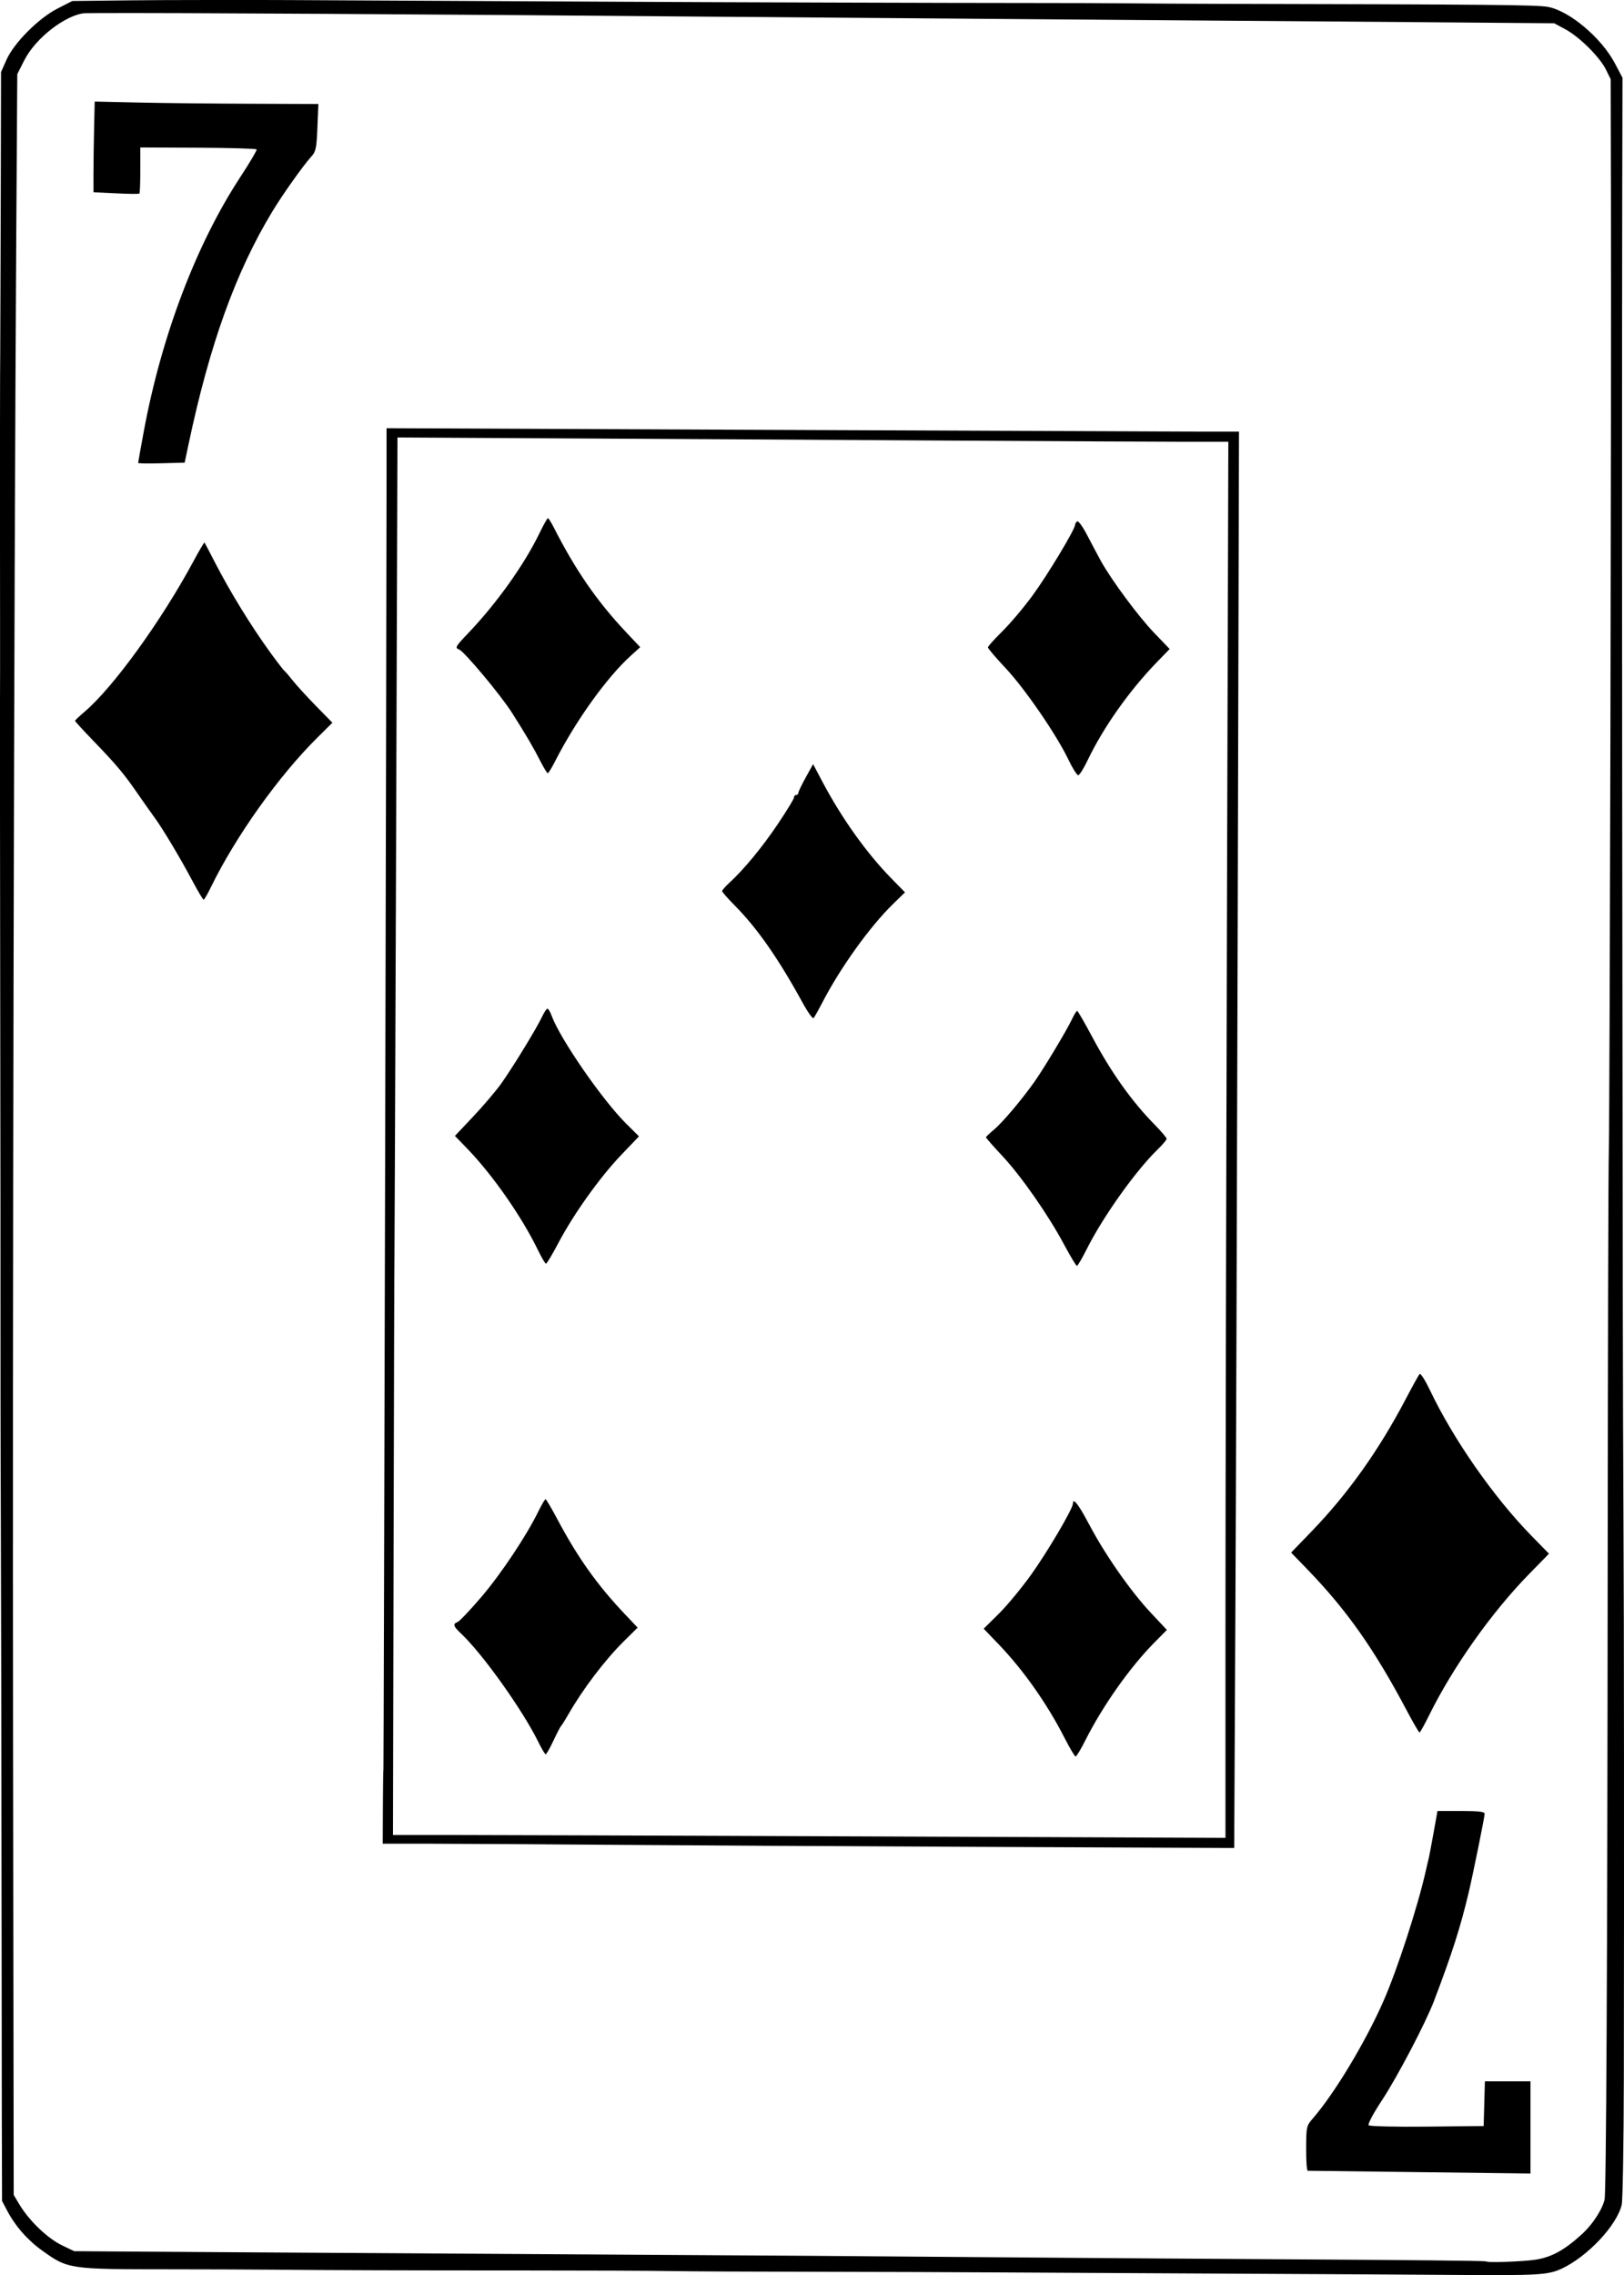 <?xml version="1.0" encoding="UTF-8" standalone="no"?>
<svg
   sodipodi:docname="7D.svg"
   id="svg8"
   version="1.1"
   viewBox="0 0 63.102 88.348"
   height="88.348mm"
   width="63.102mm"
   inkscape:version="1.1.1 (1:1.1+202109281949+c3084ef5ed)"
   inkscape:export-filename="/home/doug/k40/52Cards/7D.png"
   inkscape:export-xdpi="96"
   inkscape:export-ydpi="96"
   xmlns:inkscape="http://www.inkscape.org/namespaces/inkscape"
   xmlns:sodipodi="http://sodipodi.sourceforge.net/DTD/sodipodi-0.dtd"
   xmlns="http://www.w3.org/2000/svg"
   xmlns:svg="http://www.w3.org/2000/svg"
   xmlns:rdf="http://www.w3.org/1999/02/22-rdf-syntax-ns#"
   xmlns:cc="http://creativecommons.org/ns#"
   xmlns:dc="http://purl.org/dc/elements/1.1/">
  <defs
     id="defs2">
    <marker
       style="overflow:visible"
       id="marker2995"
       refX="0"
       refY="0"
       orient="auto"
       inkscape:stockid="Arrow1Lstart"
       inkscape:isstock="true">
      <path
         transform="matrix(0.8,0,0,0.8,10,0)"
         style="fill:#000000;fill-opacity:1;fill-rule:evenodd;stroke:#000000;stroke-width:1pt;stroke-opacity:1"
         d="M 0,0 5,-5 -12.5,0 5,5 Z"
         id="path2993" />
    </marker>
    <marker
       style="overflow:visible"
       id="marker2985"
       refX="0"
       refY="0"
       orient="auto"
       inkscape:stockid="Arrow1Lstart"
       inkscape:isstock="true">
      <path
         transform="matrix(0.8,0,0,0.8,10,0)"
         style="fill:#000000;fill-opacity:1;fill-rule:evenodd;stroke:#000000;stroke-width:1pt;stroke-opacity:1"
         d="M 0,0 5,-5 -12.5,0 5,5 Z"
         id="path2983" />
    </marker>
    <marker
       style="overflow:visible"
       id="marker2791"
       refX="0"
       refY="0"
       orient="auto"
       inkscape:stockid="Arrow1Lstart"
       inkscape:isstock="true">
      <path
         transform="matrix(0.8,0,0,0.8,10,0)"
         style="fill:#000000;fill-opacity:1;fill-rule:evenodd;stroke:#000000;stroke-width:1pt;stroke-opacity:1"
         d="M 0,0 5,-5 -12.5,0 5,5 Z"
         id="path2789" />
    </marker>
    <marker
       style="overflow:visible"
       id="marker2781"
       refX="0"
       refY="0"
       orient="auto"
       inkscape:stockid="Arrow1Lstart"
       inkscape:isstock="true">
      <path
         transform="matrix(0.8,0,0,0.8,10,0)"
         style="fill:#000000;fill-opacity:1;fill-rule:evenodd;stroke:#000000;stroke-width:1pt;stroke-opacity:1"
         d="M 0,0 5,-5 -12.5,0 5,5 Z"
         id="path2779" />
    </marker>
    <marker
       style="overflow:visible"
       id="marker2417"
       refX="0"
       refY="0"
       orient="auto"
       inkscape:stockid="Arrow1Lstart"
       inkscape:isstock="true">
      <path
         transform="matrix(0.8,0,0,0.8,10,0)"
         style="fill:#000000;fill-opacity:1;fill-rule:evenodd;stroke:#000000;stroke-width:1pt;stroke-opacity:1"
         d="M 0,0 5,-5 -12.5,0 5,5 Z"
         id="path2415" />
    </marker>
    <marker
       style="overflow:visible"
       id="marker2383"
       refX="0"
       refY="0"
       orient="auto"
       inkscape:stockid="Arrow1Lstart"
       inkscape:isstock="true">
      <path
         transform="matrix(0.8,0,0,0.8,10,0)"
         style="fill:#000000;fill-opacity:1;fill-rule:evenodd;stroke:#000000;stroke-width:1pt;stroke-opacity:1"
         d="M 0,0 5,-5 -12.5,0 5,5 Z"
         id="path2381" />
    </marker>
    <marker
       style="overflow:visible"
       id="marker2355"
       refX="0"
       refY="0"
       orient="auto"
       inkscape:stockid="Arrow1Lstart"
       inkscape:isstock="true">
      <path
         transform="matrix(0.8,0,0,0.8,10,0)"
         style="fill:#000000;fill-opacity:1;fill-rule:evenodd;stroke:#000000;stroke-width:1pt;stroke-opacity:1"
         d="M 0,0 5,-5 -12.5,0 5,5 Z"
         id="path2353" />
    </marker>
    <marker
       style="overflow:visible"
       id="Arrow1Lstart"
       refX="0"
       refY="0"
       orient="auto"
       inkscape:stockid="Arrow1Lstart"
       inkscape:isstock="true">
      <path
         transform="matrix(0.8,0,0,0.8,10,0)"
         style="fill:#000000;fill-opacity:1;fill-rule:evenodd;stroke:#000000;stroke-width:1pt;stroke-opacity:1"
         d="M 0,0 5,-5 -12.5,0 5,5 Z"
         id="path2071" />
    </marker>
  </defs>
  <sodipodi:namedview
     id="base"
     pagecolor="#ffffff"
     bordercolor="#666666"
     borderopacity="1.0"
     inkscape:pageopacity="0.0"
     inkscape:pageshadow="2"
     inkscape:zoom="1.5033852"
     inkscape:cx="86.138935"
     inkscape:cy="167.28913"
     inkscape:document-units="mm"
     inkscape:current-layer="layer1"
     inkscape:document-rotation="0"
     showgrid="false"
     inkscape:snap-smooth-nodes="false"
     inkscape:object-nodes="false"
     inkscape:window-width="1366"
     inkscape:window-height="712"
     inkscape:window-x="0"
     inkscape:window-y="0"
     inkscape:window-maximized="1"
     inkscape:object-paths="false"
     inkscape:snap-intersection-paths="false"
     inkscape:snap-midpoints="false"
     inkscape:snap-others="false"
     inkscape:pagecheckerboard="0"
     showguides="true"
     inkscape:guide-bbox="true"
     inkscape:snap-bbox="true"
     showborder="false"
     fit-margin-top="0"
     fit-margin-left="0"
     fit-margin-right="0"
     fit-margin-bottom="0" />
  <g
     inkscape:label="Layer 1"
     inkscape:groupmode="layer"
     id="layer1"
     transform="translate(229.623,596.9)">
    <path
       style="fill:#000000;stroke-width:0.085"
       id="path389"
       d="" />
    <path
       id="path6742-7-6-8"
       style="fill:#000000;fill-opacity:1;stroke:none;stroke-width:0.265;stroke-miterlimit:4;stroke-dasharray:none;stroke-opacity:1"
       d="m -221.713,-596.9 0.004,5.3e-4 c -1.12,9.8e-4 -2.136,0.005 -2.776,0.012 l -2.329,0.026 -0.578,0.296 c -0.742,0.38 -1.689,1.333 -1.983,1.995 l -0.208,0.469 -0.01,4.573 c -0.01,2.515 -0.014,5.354 -0.021,6.309 -0.01,0.955 -0.01,3.889 -0.01,6.521 0,2.631 0.01,5.889 0,7.24 0,1.351 3.3e-4,6.686 0.01,11.856 0.01,5.17 0.01,10.486 0.01,11.813 0,1.327 -8e-5,4.871 0.013,7.875 0.018,5.9 0.019,6.554 0.032,17.752 0,4.105 0.012,7.749 0.014,8.097 l 0.001,0.632 0.194,0.368 c 0.327,0.62 0.798,1.156 1.382,1.572 0.994,0.708 1.033,0.714 4.925,0.715 1.327,2.9e-4 3.1,0.007 3.938,0.014 2.489,0.022 5.158,0.031 9.823,0.031 2.422,2.2e-4 4.975,0.01 5.674,0.023 0.699,0.013 3.157,0.025 5.462,0.028 2.305,0.003 5.698,0.015 7.538,0.026 1.84,0.012 5.956,0.034 9.147,0.049 3.191,0.015 7.02,0.037 8.511,0.048 3.074,0.023 3.482,-9.7e-4 3.99,-0.237 h 0.004 c 1.012,-0.47 2.155,-1.682 2.346,-2.488 0.04,-0.171 0.078,-2.387 0.082,-4.926 0.014,-8.097 0.008,-17.793 -0.014,-21.679 -0.012,-2.072 -0.023,-5.921 -0.026,-8.552 -0.002,-2.631 -0.008,-7.014 -0.012,-9.738 -0.02,-13.768 -0.023,-26.622 -0.01,-33.098 l 0.01,-4.603 -0.294,-0.558 c -0.525,-0.996 -1.775,-2.047 -2.61,-2.195 -0.44,-0.078 -2.166,-0.094 -12.874,-0.118 -1.258,-0.003 -2.801,-0.012 -3.43,-0.019 -0.629,-0.007 -2.382,-0.013 -3.896,-0.013 -2.818,3.9e-4 -12.303,-0.029 -15.794,-0.049 -1.071,-0.006 -3.529,-0.018 -5.462,-0.027 -1.933,-0.009 -5.249,-0.026 -7.368,-0.037 -1.06,-0.005 -2.285,-0.007 -3.405,-0.006 z m -4.05,0.508 5.1e-4,5.3e-4 c 2.647,-0.014 12.94,0.045 23.609,0.138 2.12,0.018 8.023,0.065 13.123,0.103 5.099,0.038 11.672,0.088 14.605,0.112 l 5.191,0.042 0.424,0.227 c 0.573,0.307 1.355,1.101 1.584,1.564 l 0.187,0.38 0.011,4.606 c 0.009,3.782 -0.002,12.616 -0.02,20.705 -0.018,8.089 -0.044,15.494 -0.061,16.237 -0.021,0.884 -0.039,7.877 -0.045,15.678 -0.006,8.127 -0.02,14.333 -0.041,18.551 -0.01,2.109 -0.023,3.722 -0.037,4.828 -0.007,0.553 -0.013,0.979 -0.021,1.275 -0.004,0.148 -0.009,0.264 -0.012,0.344 -0.004,0.08 -0.017,0.159 -0.003,0.082 -0.065,0.345 -0.419,0.954 -0.913,1.401 -0.692,0.627 -1.193,0.881 -1.806,0.971 -0.224,0.033 -0.727,0.067 -1.151,0.08 -0.212,0.007 -0.409,0.009 -0.545,0.006 -0.06,-0.001 -0.101,-0.005 -0.127,-0.007 -0.005,-0.002 -0.015,-0.004 -0.015,-0.004 -5.3e-4,-1.3e-4 -0.049,-0.011 -0.061,-0.012 -0.025,-0.004 -0.035,-0.005 -0.045,-0.006 -0.021,-0.002 -0.035,-10e-4 -0.051,-0.002 -0.032,-0.002 -0.07,-0.004 -0.117,-0.005 -0.095,-0.003 -0.23,-0.006 -0.402,-0.009 -0.344,-0.006 -0.836,-0.012 -1.442,-0.018 -1.212,-0.013 -2.878,-0.025 -4.707,-0.036 -3.655,-0.022 -8.325,-0.054 -10.372,-0.071 -5.826,-0.049 -12.056,-0.093 -19.007,-0.132 -3.516,-0.02 -9.195,-0.055 -12.618,-0.078 l -6.092,-0.04 -0.475,-0.228 c -0.545,-0.262 -1.269,-0.94 -1.66,-1.596 l -0.216,-0.361 -0.024,-17.412 c -0.024,-16.537 0.034,-44.23 0.123,-58.638 l 0.04,-6.305 0.268,-0.529 c 0.458,-0.908 1.633,-1.762 2.324,-1.835 -0.04,0.004 0.045,-0.002 0.148,-0.003 0.107,-10e-4 0.258,-0.002 0.448,-0.003 z m -0.18,3.436 -0.024,1.041 c -0.013,0.572 -0.024,1.364 -0.024,1.76 v 0.72 l 0.875,0.042 c 0.481,0.026 0.891,0.029 0.91,0.01 0.019,-0.019 0.035,-0.431 0.035,-0.914 v -0.877 l 2.243,0.01 c 1.234,0.006 2.258,0.036 2.277,0.067 0.018,0.031 -0.264,0.507 -0.626,1.059 -1.719,2.616 -3.077,6.192 -3.764,9.915 -0.118,0.637 -0.214,1.176 -0.214,1.198 0,0.025 0.407,0.028 0.904,0.015 l 0.903,-0.024 0.152,-0.719 c 0.822,-3.885 1.836,-6.697 3.264,-9.049 0.403,-0.664 1.193,-1.775 1.513,-2.127 0.169,-0.186 0.197,-0.324 0.229,-1.122 l 0.037,-0.91 -2.591,-0.01 c -1.425,-0.004 -3.38,-0.024 -4.345,-0.046 z m 11.34,12.684 v 1.893 c -0.003,6.009 -0.109,50.156 -0.121,50.172 -0.008,0.01 -0.018,0.668 -0.021,1.461 l -0.006,1.441 h 1.831 c 1.007,0 4.06,0.02 6.785,0.041 2.724,0.022 9.344,0.058 14.711,0.082 l 9.758,0.043 0.003,-0.782 c 0,-0.43 0.02,-4.231 0.042,-8.445 0.022,-4.214 0.062,-16.237 0.09,-26.717 l 0.05,-19.055 h -1.383 c -0.761,-0.003 -8.212,-0.033 -16.559,-0.068 z m 0.423,0.36 7.684,0.042 c 4.226,0.024 10.712,0.06 14.414,0.082 3.702,0.022 7.509,0.041 8.459,0.042 h 1.728 l -0.055,18.775 c -0.03,10.326 -0.056,22.525 -0.056,27.107 v 8.332 l -13.907,-0.056 c -7.649,-0.031 -14.926,-0.056 -16.173,-0.056 h -2.267 l 0.024,-11.225 c 0.013,-6.174 0.028,-11.23 0.033,-11.24 0.007,-0.01 0.109,-27.786 0.117,-31.615 z m 5.846,3.134 c -0.026,0.003 -0.174,0.266 -0.329,0.587 -0.594,1.226 -1.666,2.727 -2.784,3.896 -0.48,0.502 -0.507,0.552 -0.333,0.619 0.2,0.077 1.614,1.768 2.049,2.452 0.537,0.843 0.834,1.349 1.116,1.904 0.125,0.244 0.249,0.444 0.276,0.444 0.027,0 0.151,-0.2 0.275,-0.444 0.812,-1.594 2.013,-3.268 2.956,-4.122 l 0.361,-0.327 -0.548,-0.581 c -1.132,-1.201 -1.969,-2.413 -2.812,-4.072 -0.101,-0.198 -0.204,-0.356 -0.229,-0.356 z m 20.567,0.125 c -0.045,0.028 -0.082,0.087 -0.082,0.131 0,0.174 -1.066,1.946 -1.653,2.746 -0.341,0.466 -0.871,1.093 -1.177,1.394 -0.306,0.301 -0.557,0.581 -0.557,0.622 0,0.041 0.31,0.404 0.688,0.807 0.751,0.8 1.98,2.589 2.44,3.552 0.16,0.335 0.332,0.605 0.381,0.605 0.049,-0.003 0.211,-0.26 0.36,-0.572 0.604,-1.268 1.617,-2.704 2.681,-3.803 l 0.511,-0.527 -0.593,-0.617 c -0.617,-0.64 -1.68,-2.074 -2.086,-2.814 -0.129,-0.235 -0.368,-0.685 -0.532,-1.001 -0.164,-0.316 -0.335,-0.552 -0.38,-0.524 z m -33.91,0.821 c -0.012,-0.015 -0.204,0.308 -0.425,0.719 -1.239,2.302 -3.107,4.886 -4.218,5.837 -0.212,0.181 -0.386,0.346 -0.388,0.366 -0.003,0.02 0.312,0.363 0.697,0.762 0.901,0.934 1.196,1.283 1.714,2.033 0.233,0.338 0.539,0.772 0.681,0.965 0.321,0.438 0.998,1.57 1.487,2.489 0.205,0.384 0.393,0.699 0.418,0.699 0.025,0 0.153,-0.219 0.283,-0.487 0.96,-1.968 2.637,-4.324 4.136,-5.807 l 0.585,-0.579 -0.636,-0.649 c -0.35,-0.357 -0.755,-0.801 -0.902,-0.986 -0.146,-0.186 -0.294,-0.357 -0.328,-0.381 -0.034,-0.024 -0.27,-0.329 -0.524,-0.678 -0.77,-1.059 -1.58,-2.377 -2.187,-3.556 -0.204,-0.396 -0.38,-0.732 -0.392,-0.747 z m 23.648,8.605 -0.286,0.516 c -0.157,0.284 -0.286,0.553 -0.286,0.599 0,0.046 -0.038,0.083 -0.085,0.083 -0.047,0 -0.085,0.043 -0.085,0.097 0,0.054 -0.285,0.52 -0.633,1.037 -0.611,0.908 -1.314,1.758 -1.886,2.282 -0.151,0.139 -0.275,0.281 -0.275,0.316 0,0.035 0.221,0.287 0.49,0.558 0.869,0.875 1.703,2.068 2.64,3.781 0.199,0.364 0.391,0.631 0.425,0.593 0.034,-0.038 0.191,-0.317 0.348,-0.62 0.696,-1.342 1.837,-2.931 2.732,-3.804 l 0.472,-0.46 -0.545,-0.556 c -0.942,-0.962 -1.9,-2.303 -2.64,-3.693 z m -10.322,9.495 c -0.035,0 -0.13,0.143 -0.211,0.317 -0.203,0.436 -1.142,1.971 -1.589,2.597 -0.202,0.283 -0.689,0.855 -1.081,1.271 l -0.714,0.757 0.457,0.471 c 1.005,1.038 2.134,2.654 2.77,3.965 0.14,0.288 0.28,0.525 0.311,0.526 0.031,0 0.249,-0.363 0.484,-0.809 0.589,-1.118 1.611,-2.55 2.438,-3.413 l 0.692,-0.723 -0.495,-0.49 c -0.926,-0.917 -2.575,-3.302 -2.899,-4.194 -0.055,-0.151 -0.129,-0.275 -0.164,-0.275 z m 20.582,0.086 c -0.026,0 -0.115,0.141 -0.197,0.316 -0.2,0.427 -1.089,1.908 -1.46,2.434 -0.49,0.694 -1.249,1.592 -1.576,1.863 -0.168,0.14 -0.308,0.273 -0.31,0.296 -0.003,0.023 0.282,0.347 0.631,0.72 0.743,0.794 1.785,2.288 2.407,3.451 0.242,0.453 0.465,0.823 0.496,0.822 0.031,0 0.204,-0.296 0.384,-0.656 0.628,-1.251 1.906,-3.046 2.755,-3.867 0.19,-0.184 0.346,-0.369 0.346,-0.411 0,-0.042 -0.209,-0.289 -0.464,-0.548 -0.89,-0.904 -1.693,-2.033 -2.429,-3.413 -0.295,-0.553 -0.558,-1.006 -0.584,-1.007 z m 13.326,14.102 c -0.009,-0.005 -0.016,-0.004 -0.021,10e-4 -0.037,0.042 -0.28,0.48 -0.539,0.974 -1.05,1.997 -2.242,3.671 -3.656,5.135 l -0.796,0.824 0.615,0.635 c 1.543,1.593 2.614,3.111 3.869,5.482 0.252,0.477 0.479,0.867 0.504,0.868 0.025,2.1e-4 0.19,-0.295 0.368,-0.656 0.932,-1.888 2.432,-4.006 3.897,-5.503 l 0.766,-0.783 -0.684,-0.699 c -1.464,-1.496 -3.035,-3.747 -3.937,-5.643 -0.163,-0.342 -0.323,-0.604 -0.385,-0.636 z m -33.983,4.862 c -0.025,0 -0.153,0.217 -0.284,0.484 -0.466,0.95 -1.445,2.416 -2.214,3.317 -0.43,0.503 -0.843,0.938 -0.918,0.967 -0.196,0.075 -0.17,0.163 0.129,0.444 0.839,0.787 2.398,2.974 3.008,4.216 0.129,0.263 0.257,0.477 0.286,0.477 0.028,0 0.163,-0.238 0.3,-0.529 0.137,-0.291 0.271,-0.549 0.298,-0.572 0.027,-0.023 0.159,-0.233 0.292,-0.466 0.558,-0.972 1.417,-2.102 2.143,-2.819 l 0.539,-0.533 -0.498,-0.526 c -1.068,-1.125 -1.831,-2.197 -2.618,-3.678 -0.229,-0.43 -0.437,-0.783 -0.462,-0.783 z m 20.535,0.08 c -0.028,-0.005 -0.042,0.025 -0.042,0.088 0,0.195 -0.967,1.841 -1.617,2.752 -0.365,0.512 -0.931,1.196 -1.257,1.52 l -0.594,0.588 0.574,0.597 c 0.968,1.007 1.889,2.314 2.567,3.642 0.203,0.397 0.397,0.723 0.431,0.723 0.034,1.9e-4 0.201,-0.274 0.369,-0.609 0.684,-1.359 1.745,-2.861 2.701,-3.825 l 0.477,-0.481 -0.62,-0.66 c -0.778,-0.828 -1.769,-2.243 -2.379,-3.397 -0.322,-0.609 -0.529,-0.925 -0.612,-0.938 z m 14.123,12.026 -0.156,0.868 c -0.086,0.477 -0.167,0.905 -0.18,0.952 -0.013,0.046 -0.067,0.275 -0.119,0.508 -0.315,1.397 -1.101,3.816 -1.64,5.045 -0.697,1.59 -1.901,3.59 -2.747,4.565 -0.25,0.288 -0.258,0.321 -0.261,1.164 -0.003,0.477 0.026,0.868 0.06,0.869 0.035,0 1.997,0.025 4.36,0.054 l 4.297,0.053 v -1.79 -1.79 h -0.886 -0.886 l -0.024,0.868 -0.024,0.868 -2.196,0.023 c -1.208,0.013 -2.229,-0.011 -2.271,-0.052 -0.044,-0.044 0.173,-0.452 0.517,-0.974 0.599,-0.908 1.699,-3.008 2.025,-3.865 0.691,-1.815 1.025,-2.858 1.341,-4.191 0.169,-0.712 0.621,-2.941 0.623,-3.069 0,-0.078 -0.237,-0.106 -0.916,-0.106 z" />
  </g>
</svg>
